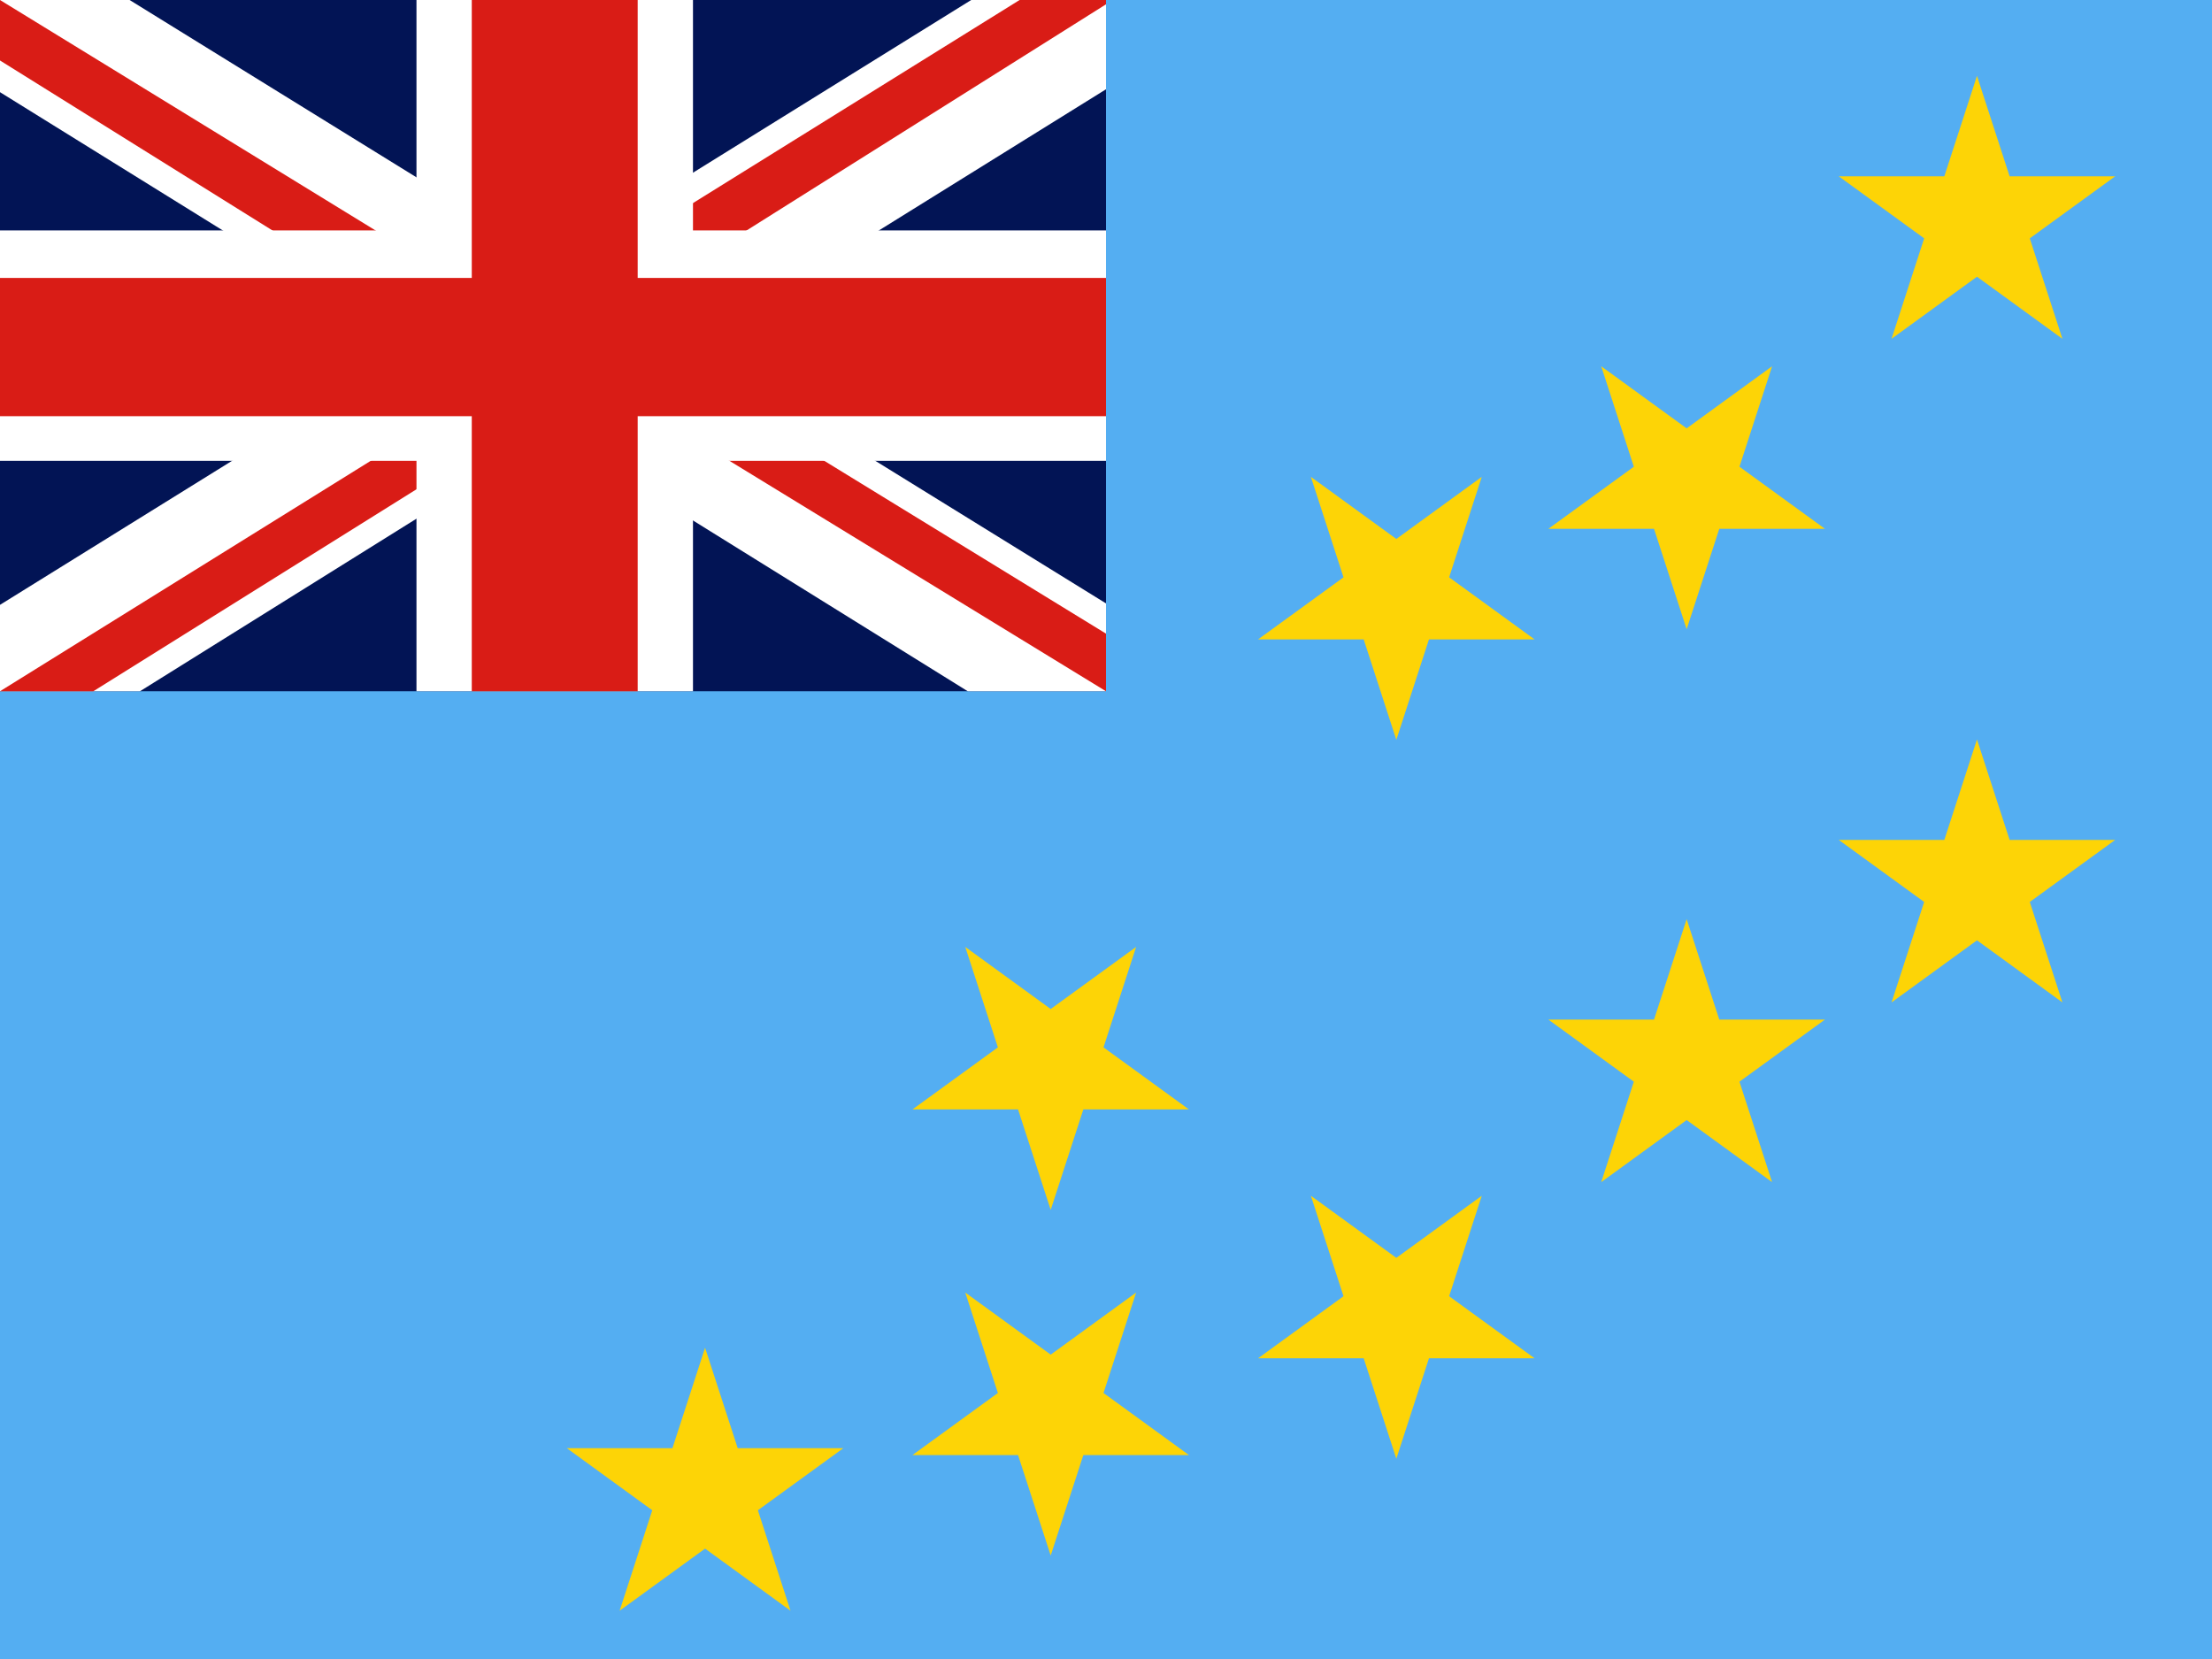 <svg width="160" height="120" viewBox="0 0 160 120" fill="none" xmlns="http://www.w3.org/2000/svg">
<rect x="0" y="0" width="160" height="120" fill="#333333" stroke="none"/>
<g clip-path="url(#clip0_307_60112)">
<path d="M0 0H160V120H0V0Z" fill="#54AEF2"/>
<path d="M143 5.485L145.361 12.751H153L146.82 17.241L149.18 24.507L143 20.016L136.82 24.507L139.18 17.241L133 12.751H140.639L143 5.485Z" fill="#FDD406"/>
<path d="M122 45.515L119.639 38.249H112L118.18 33.759L115.82 26.493L122 30.984L128.18 26.493L125.82 33.759L132 38.249H124.361L122 45.515Z" fill="#FDD406"/>
<path d="M101 53.515L98.639 46.249H91L97.18 41.759L94.82 34.493L101 38.984L107.18 34.493L104.82 41.759L111 46.249H103.361L101 53.515Z" fill="#FDD406"/>
<path d="M76 87.515L73.639 80.249H66L72.18 75.759L69.82 68.493L76 72.984L82.18 68.493L79.82 75.759L86 80.249H78.361L76 87.515Z" fill="#FDD406"/>
<path d="M51 97.485L53.361 104.751H61L54.82 109.241L57.18 116.507L51 112.016L44.82 116.507L47.18 109.241L41 104.751H48.639L51 97.485Z" fill="#FDD406"/>
<path d="M73.639 105.249L76 112.515L78.361 105.249H86L79.82 100.759L82.18 93.493L76 97.984L69.82 93.493L72.18 100.759L66 105.249H73.639Z" fill="#FDD406"/>
<path d="M98.639 98.249L101 105.515L103.361 98.249H111L104.82 93.759L107.18 86.493L101 90.984L94.82 86.493L97.18 93.759L91 98.249H98.639Z" fill="#FDD406"/>
<path d="M124.361 73.751L122 66.485L119.639 73.751H112L118.18 78.241L115.82 85.507L122 81.016L128.18 85.507L125.82 78.241L132 73.751H124.361Z" fill="#FDD406"/>
<path d="M145.361 60.751L143 53.485L140.639 60.751H133L139.18 65.241L136.82 72.507L143 68.016L149.18 72.507L146.82 65.241L153 60.751H145.361Z" fill="#FDD406"/>
<path d="M0 0H80V50H0V0Z" fill="#021455"/>
<path d="M9.375 0L39.875 18.854L70.25 0H80V6.458L50 25.104L80 43.646V50H70L40 31.354L10.125 50H0V43.75L29.875 25.208L0 6.667V0H9.375Z" fill="white"/>
<path d="M53 29.271L80 45.833V50L46.125 29.271H53ZM30 31.354L30.75 35L6.75 50H0L30 31.354ZM80 0V0.312L48.875 19.896L49.125 15.312L73.75 0H80ZM0 0L29.875 18.333H22.375L0 4.375V0Z" fill="#D91C16"/>
<path d="M30.125 0V50H50.125V0H30.125ZM0 16.667V33.333H80V16.667H0Z" fill="white"/>
<path d="M0 30.104V20.104H34.125V0H46.125V20.104H80V30.104H46.125V50H34.125V30.104H0Z" fill="#D91C16"/>
</g>
<defs>
<clipPath id="clip0_307_60112">
<rect width="160" height="120" fill="white"/>
</clipPath>
</defs>
</svg>
